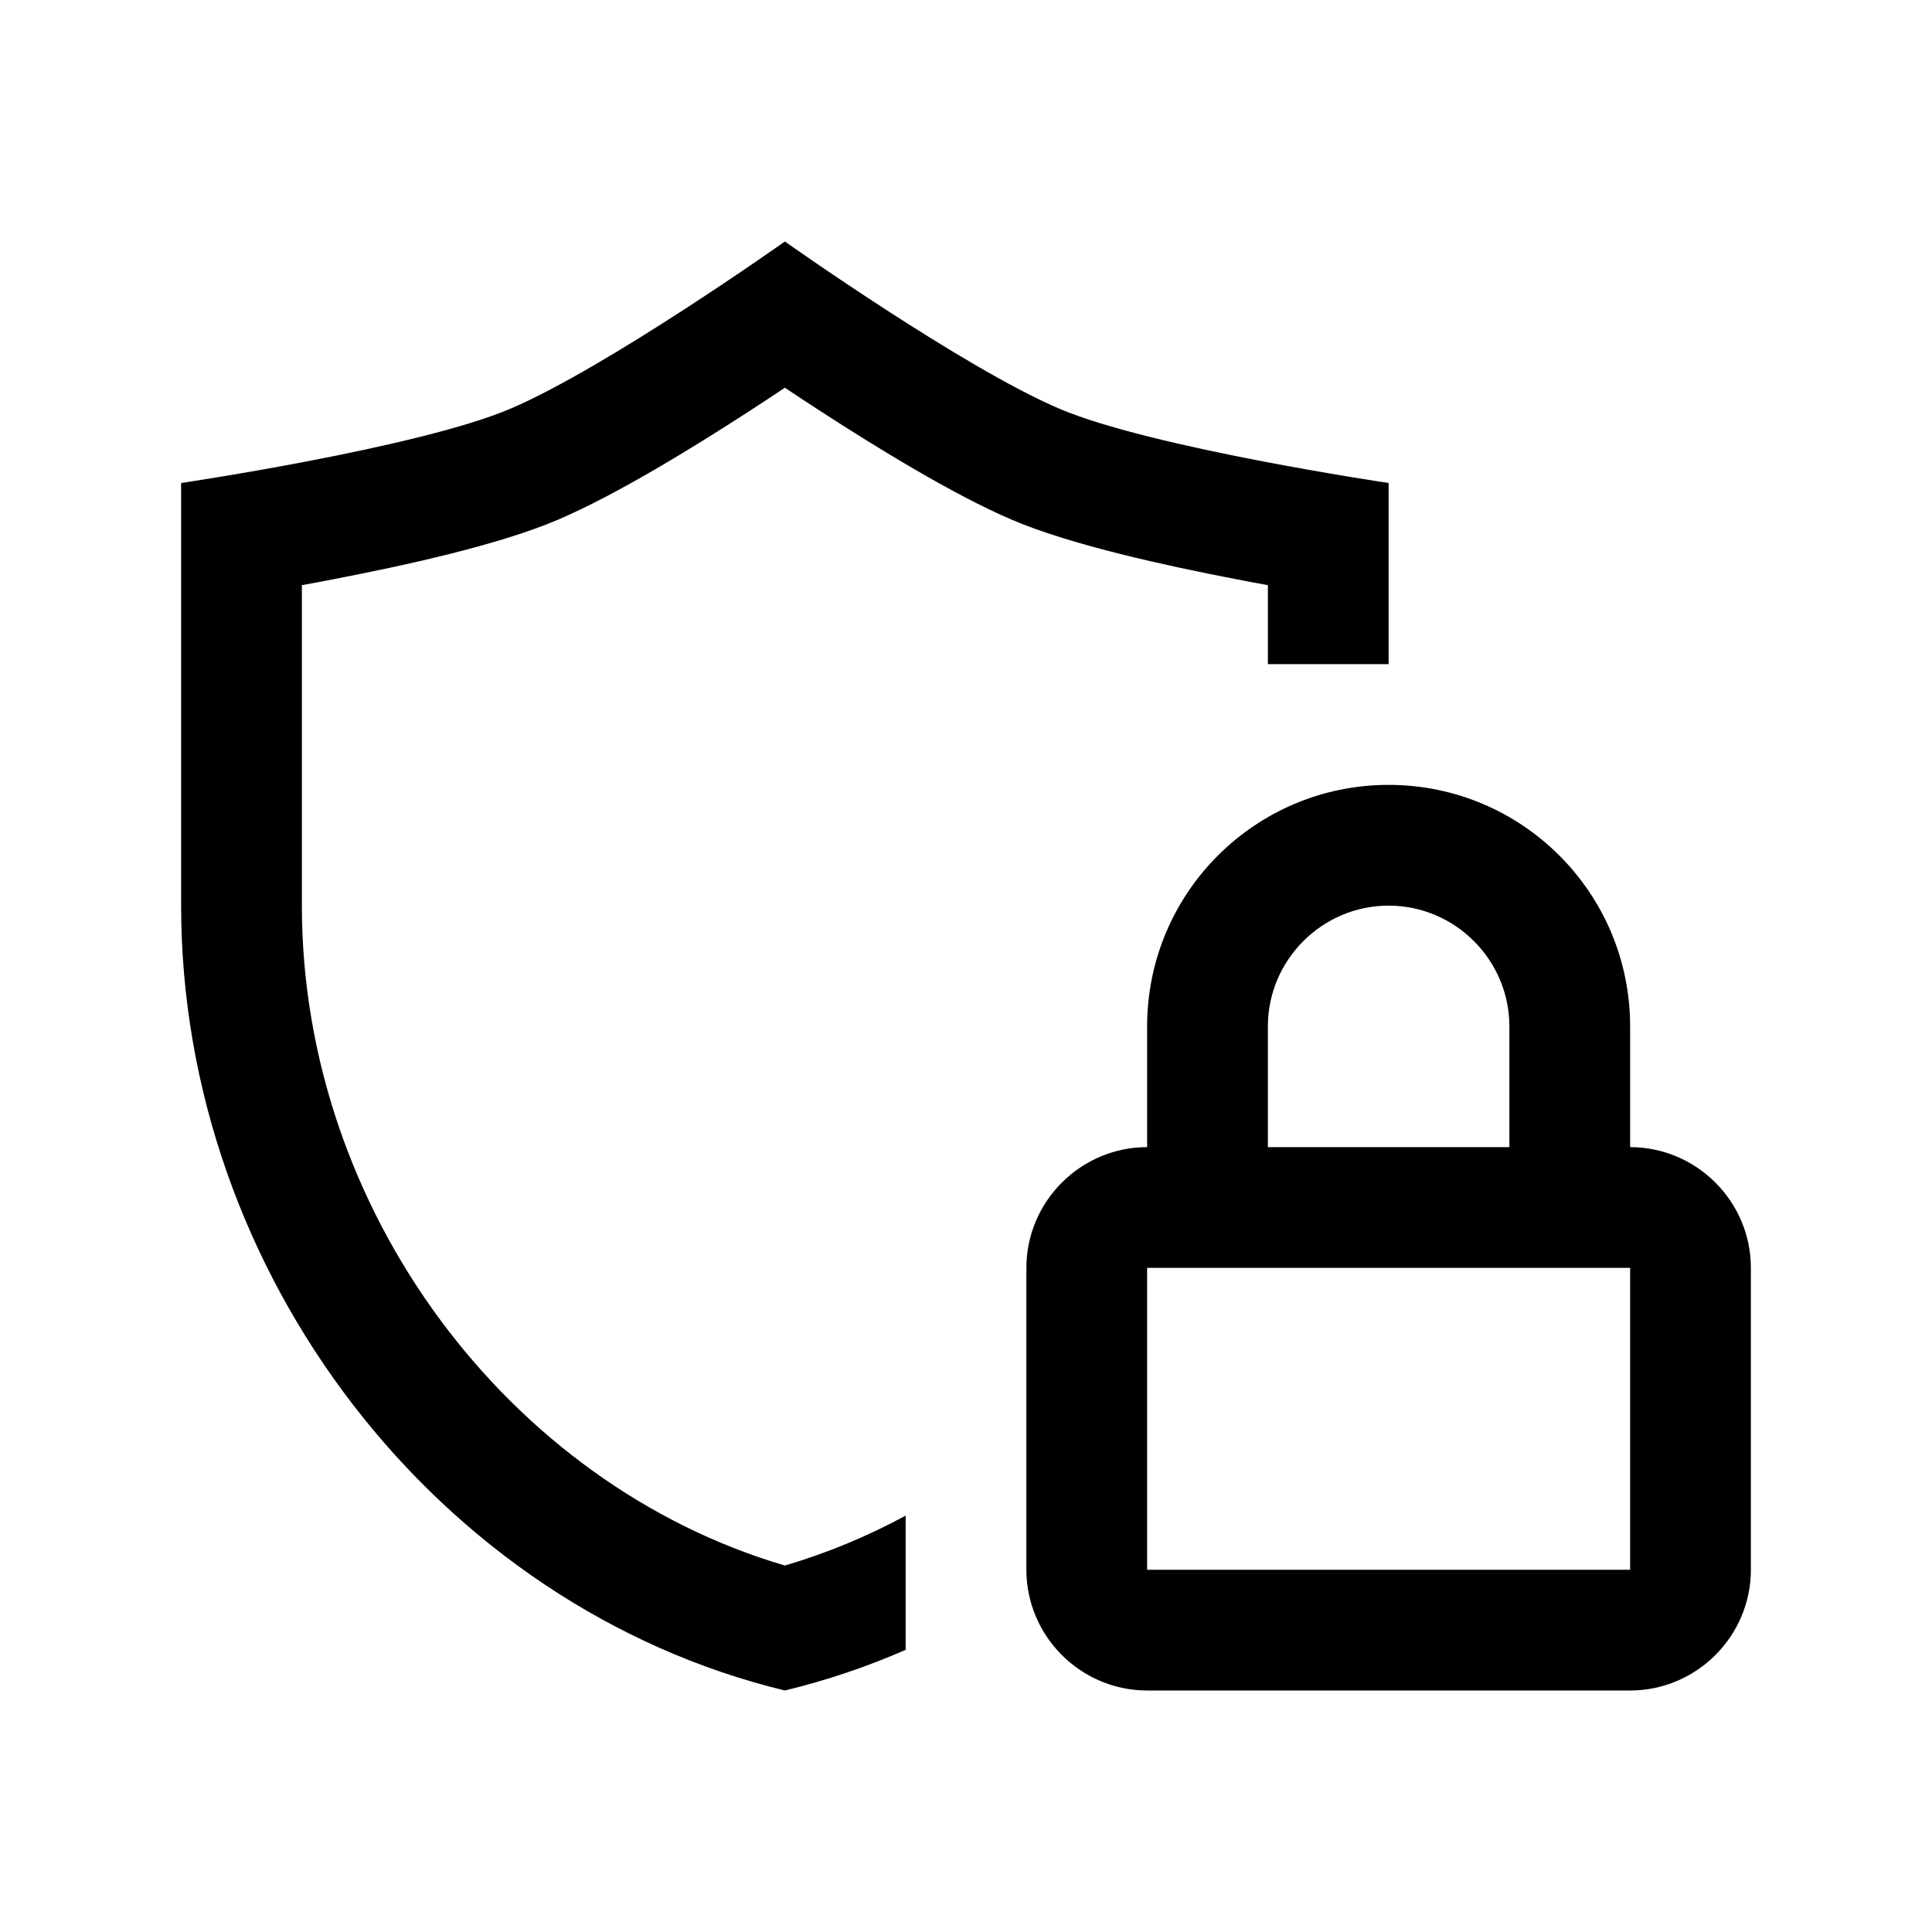 <svg width="32" height="32" viewBox="0 0 32 32" fill="none" xmlns="http://www.w3.org/2000/svg">
<path fill-rule="evenodd" clip-rule="evenodd" d="M13 4C13 4 10.054 6.087 8.455 6.769C6.937 7.417 3 8 3 8L3 15C3 21.107 7.267 26.614 13 28C13.69 27.833 14.358 27.607 15 27.327V25.104C14.365 25.447 13.696 25.726 13 25.93C8.43 24.587 5 20.046 5 15L5 9.692C5.173 9.661 5.353 9.627 5.538 9.591C6.681 9.37 8.254 9.03 9.24 8.609C10.217 8.191 11.486 7.409 12.415 6.807C12.621 6.673 12.818 6.544 13 6.422C13.182 6.544 13.379 6.673 13.585 6.807C14.514 7.409 15.783 8.191 16.76 8.609C17.746 9.03 19.319 9.37 20.462 9.591C20.647 9.627 20.827 9.661 21 9.692V11H23V8C23 8 19.063 7.417 17.545 6.769C15.946 6.087 13 4 13 4ZM27 19V17C27 14.79 25.21 13 23 13C20.79 13 19 14.79 19 17V19C17.9 19 17 19.9 17 21V26C17 27.1 17.9 28 19 28H27C28.1 28 29 27.1 29 26V21C29 19.9 28.1 19 27 19ZM21 17C21 15.9 21.9 15 23 15C24.1 15 25 15.9 25 17V19H21V17ZM27 21V26H19V21H27Z" fill="black"/>
</svg>
